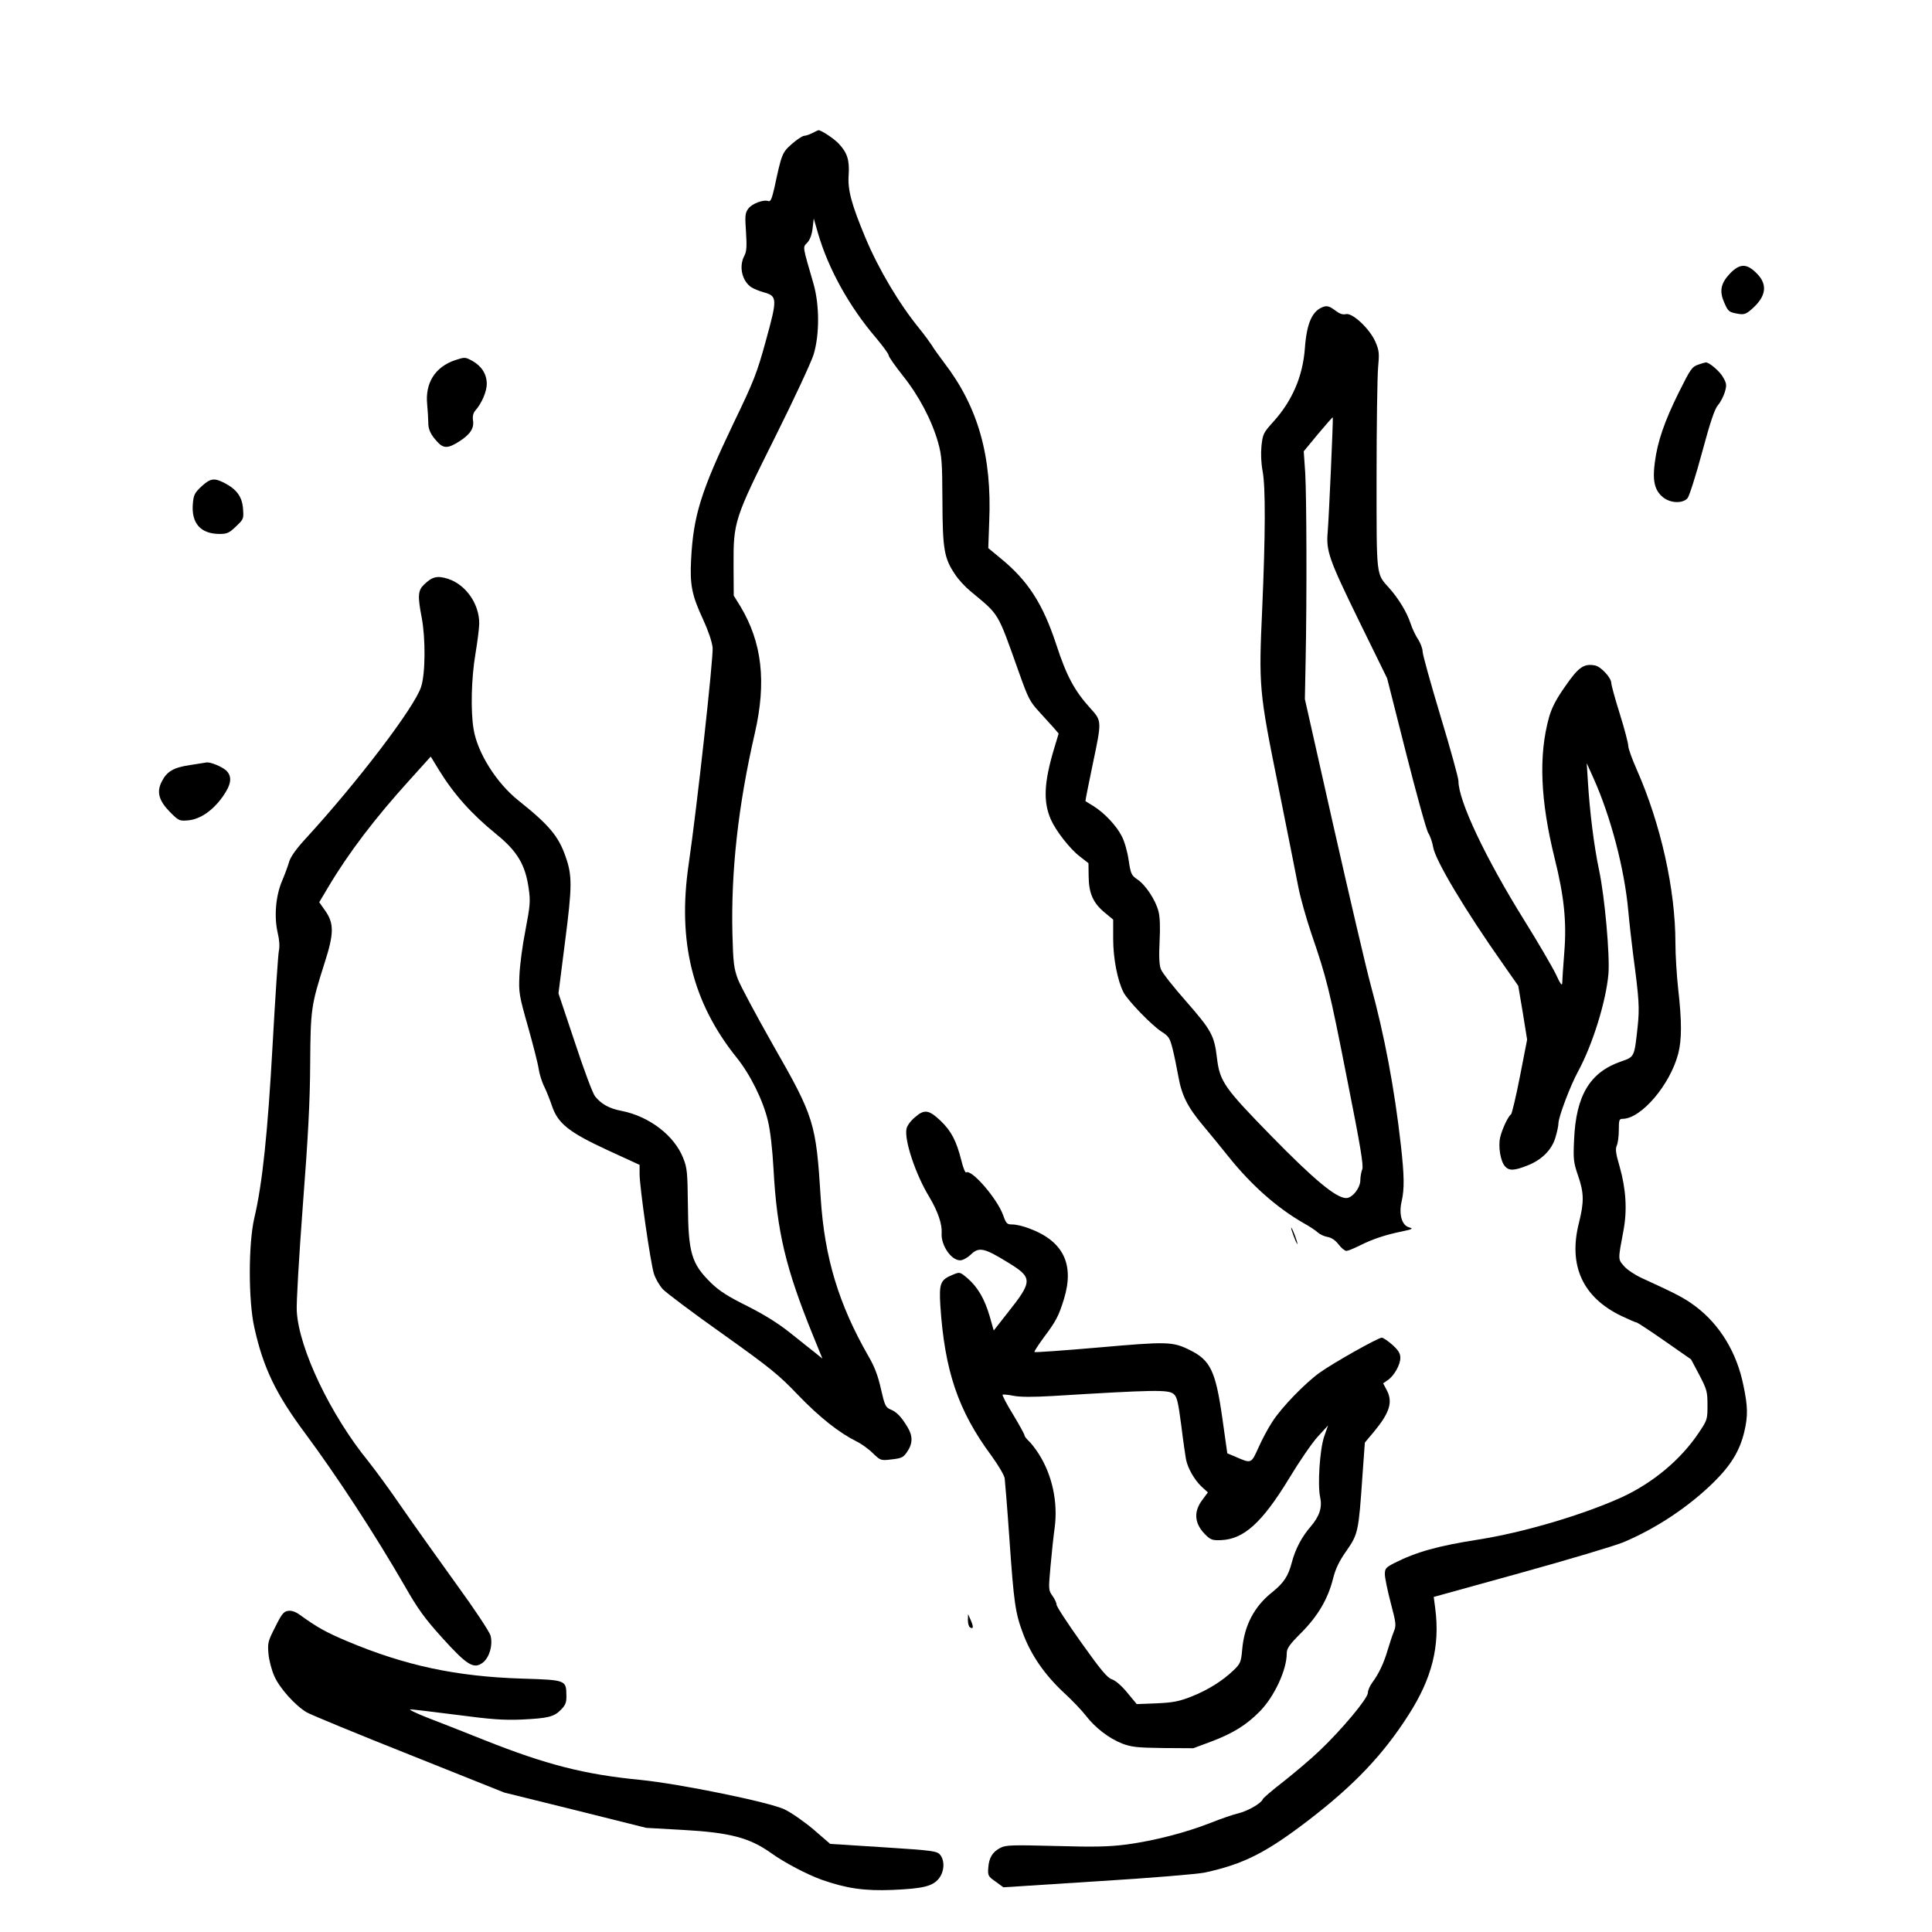 <?xml version="1.0" standalone="no"?>
<!DOCTYPE svg PUBLIC "-//W3C//DTD SVG 20010904//EN"
 "http://www.w3.org/TR/2001/REC-SVG-20010904/DTD/svg10.dtd">
<svg version="1.0" xmlns="http://www.w3.org/2000/svg"
 width="1024pt" height="1024pt" viewBox="0 0 1024 1024"
 preserveAspectRatio="xMidYMid meet">
<g transform="translate(0,1024) scale(0.1,-0.1)"
fill="#000000" stroke="none">
<path d="M4306 9535 c-15 -8 -36 -15 -45 -15 -9 -1 -38 -20 -64 -43 -51 -45
-54 -52 -92 -230 -14 -61 -21 -77 -32 -73 -26 10 -87 -13 -107 -40 -17 -23
-18 -38 -12 -124 5 -77 3 -104 -9 -126 -30 -57 -12 -134 38 -167 13 -8 42 -20
64 -26 73 -20 74 -33 13 -254 -48 -175 -63 -214 -173 -442 -172 -360 -212
-488 -224 -720 -7 -136 4 -190 63 -317 28 -61 47 -117 51 -150 5 -51 -83 -848
-127 -1149 -60 -410 20 -732 254 -1024 72 -89 140 -226 166 -335 13 -54 24
-150 30 -260 18 -327 64 -522 209 -878 l50 -123 -37 30 c-20 16 -80 63 -132
105 -65 52 -137 97 -230 144 -101 50 -148 80 -191 122 -104 102 -121 158 -123
415 -2 172 -4 195 -25 247 -47 120 -180 221 -326 250 -65 12 -108 36 -141 77
-12 14 -60 143 -107 286 l-87 260 35 275 c38 294 38 349 3 449 -37 108 -87
168 -250 298 -117 93 -218 254 -238 379 -16 96 -12 269 10 399 11 66 20 138
20 161 0 104 -71 205 -165 236 -57 18 -84 12 -127 -30 -33 -31 -35 -60 -13
-175 21 -110 20 -297 -3 -367 -33 -106 -335 -503 -613 -806 -48 -52 -78 -94
-86 -120 -6 -21 -23 -68 -38 -103 -34 -80 -43 -190 -23 -276 9 -37 11 -73 6
-95 -4 -19 -19 -242 -33 -495 -26 -469 -54 -738 -97 -920 -32 -137 -32 -440 0
-581 47 -213 114 -352 268 -559 174 -235 369 -534 528 -809 70 -123 106 -173
200 -277 131 -145 167 -167 214 -132 36 27 55 94 42 144 -6 21 -84 139 -183
275 -95 132 -224 313 -287 404 -62 91 -143 201 -178 245 -200 245 -368 597
-379 795 -3 41 12 293 32 560 28 362 38 552 39 750 2 294 5 311 76 535 51 158
51 211 3 279 l-31 44 47 79 c108 182 248 366 433 570 l111 123 44 -72 c80
-130 173 -233 303 -339 111 -90 154 -161 172 -287 10 -70 8 -90 -17 -222 -16
-80 -30 -188 -32 -240 -4 -90 -2 -105 45 -270 27 -96 53 -197 57 -225 4 -27
17 -70 30 -95 12 -25 30 -70 40 -100 31 -94 90 -141 293 -235 l172 -79 0 -49
c0 -69 58 -473 76 -528 8 -26 29 -62 47 -82 18 -19 160 -126 317 -237 255
-182 297 -216 401 -325 113 -117 215 -198 309 -245 25 -12 64 -40 86 -62 42
-40 42 -40 101 -33 52 6 61 10 81 40 30 43 31 84 2 131 -33 55 -58 81 -91 94
-25 11 -30 21 -50 109 -15 68 -34 118 -65 171 -159 277 -234 525 -254 840 -25
399 -34 429 -252 810 -89 157 -173 314 -187 350 -21 57 -25 85 -29 239 -8 332
30 680 119 1066 62 271 38 479 -76 670 l-36 58 -1 161 c-1 231 4 246 221 681
99 198 190 394 203 435 32 105 32 262 0 375 -60 207 -58 193 -33 219 14 15 24
42 28 76 l6 52 23 -80 c55 -188 165 -387 308 -554 36 -43 66 -84 66 -91 0 -8
34 -56 75 -108 85 -106 153 -235 187 -354 20 -72 22 -104 23 -310 1 -256 9
-303 66 -388 17 -27 54 -67 82 -90 157 -131 141 -104 258 -432 49 -138 58
-155 109 -210 30 -33 65 -72 78 -86 l23 -27 -25 -83 c-53 -178 -57 -278 -17
-371 26 -60 101 -157 155 -198 l45 -35 1 -70 c1 -89 23 -140 84 -191 l46 -38
0 -102 c0 -104 23 -222 55 -284 23 -44 149 -174 200 -207 39 -25 45 -33 60
-92 9 -35 22 -100 30 -144 18 -102 48 -163 131 -262 37 -44 99 -120 139 -170
119 -148 254 -267 393 -347 31 -17 66 -40 76 -50 11 -10 34 -21 52 -24 22 -4
42 -18 59 -40 14 -19 33 -34 41 -34 8 0 40 13 72 29 68 34 134 56 222 74 57
12 62 15 38 22 -38 10 -55 70 -39 138 15 65 14 136 -4 296 -34 302 -87 584
-161 854 -24 89 -112 466 -196 837 l-152 675 4 200 c7 347 5 876 -2 997 l-8
116 76 92 c42 50 77 90 78 88 3 -4 -21 -539 -27 -608 -9 -101 7 -145 164 -467
l151 -308 100 -395 c55 -217 108 -409 118 -425 11 -17 22 -51 26 -75 11 -69
168 -333 374 -625 l77 -110 24 -142 23 -143 -38 -195 c-21 -108 -43 -198 -47
-201 -15 -9 -48 -79 -58 -123 -11 -48 2 -127 26 -153 21 -24 49 -23 117 4 76
29 131 83 150 149 9 29 16 63 16 75 0 33 62 198 104 275 77 142 148 370 161
517 8 97 -19 407 -50 552 -27 129 -49 306 -59 470 l-6 95 36 -80 c90 -200 164
-479 184 -701 6 -66 18 -171 26 -234 32 -238 34 -283 24 -380 -18 -164 -16
-161 -88 -186 -165 -57 -239 -180 -249 -414 -5 -105 -3 -121 21 -191 32 -92
32 -140 5 -249 -58 -227 19 -396 225 -495 40 -19 77 -35 82 -35 5 -1 72 -45
148 -98 l139 -97 44 -83 c40 -77 43 -88 43 -160 0 -75 -1 -79 -47 -147 -95
-142 -243 -265 -408 -341 -205 -93 -522 -187 -760 -224 -215 -34 -327 -65
-446 -125 -44 -23 -49 -29 -49 -59 0 -18 14 -86 31 -151 29 -110 30 -120 16
-154 -8 -20 -22 -63 -32 -96 -20 -69 -47 -126 -81 -172 -13 -17 -24 -42 -24
-55 0 -30 -139 -196 -256 -307 -48 -46 -135 -119 -192 -164 -57 -44 -106 -86
-109 -93 -8 -22 -80 -63 -130 -75 -26 -6 -93 -29 -148 -51 -130 -51 -296 -94
-443 -114 -94 -12 -167 -14 -378 -8 -231 6 -264 5 -292 -10 -42 -22 -60 -52
-64 -105 -3 -42 -1 -46 39 -74 l41 -30 499 32 c279 17 529 38 568 46 207 45
325 105 551 278 242 186 395 347 529 557 125 194 168 366 142 565 l-8 61 459
127 c253 70 497 143 544 162 175 73 349 189 482 320 91 90 137 166 161 266 20
85 19 135 -5 248 -35 173 -125 320 -252 416 -58 44 -102 67 -286 151 -35 16
-78 44 -94 63 -33 38 -33 31 -3 191 20 107 13 219 -21 338 -20 68 -23 92 -15
110 6 12 11 50 11 82 0 54 2 60 20 60 98 0 252 180 295 346 19 73 19 172 0
339 -8 72 -15 183 -15 247 0 284 -78 632 -205 919 -25 56 -45 113 -45 126 0
14 -20 90 -45 170 -25 79 -45 153 -45 163 0 28 -55 87 -86 93 -59 11 -87 -8
-157 -109 -50 -71 -72 -114 -87 -166 -56 -202 -46 -441 30 -748 50 -200 64
-336 51 -497 -6 -77 -11 -150 -11 -164 -1 -17 -11 -2 -34 48 -19 39 -94 168
-167 285 -205 329 -349 633 -349 738 0 17 -43 172 -95 344 -52 173 -95 327
-95 343 0 15 -11 44 -23 63 -13 19 -32 58 -41 86 -19 59 -64 132 -112 186 -71
80 -68 49 -68 593 0 270 4 528 8 575 7 78 6 91 -14 138 -30 69 -122 156 -157
147 -17 -4 -34 2 -58 21 -25 19 -40 24 -57 19 -62 -19 -92 -85 -102 -221 -11
-149 -67 -278 -166 -388 -54 -60 -57 -66 -64 -129 -4 -41 -2 -92 6 -134 16
-85 15 -335 -2 -726 -19 -417 -17 -440 85 -944 47 -235 95 -475 106 -533 11
-58 43 -170 70 -250 80 -233 95 -291 189 -770 71 -356 88 -460 80 -478 -5 -13
-10 -38 -10 -57 0 -41 -42 -95 -75 -95 -53 0 -169 96 -395 327 -251 257 -275
290 -290 416 -14 118 -29 146 -162 298 -68 77 -129 154 -135 172 -9 22 -11 67
-7 147 4 75 2 131 -6 160 -15 59 -68 140 -112 169 -32 22 -35 30 -46 102 -6
43 -22 100 -36 126 -28 56 -92 124 -151 161 -22 13 -41 25 -42 26 -1 1 17 92
40 202 47 223 47 223 -14 290 -85 94 -127 173 -181 339 -71 215 -149 337 -296
457 l-64 53 5 140 c15 348 -59 609 -240 844 -26 35 -56 76 -65 92 -10 15 -38
54 -64 86 -108 132 -218 317 -288 485 -73 175 -94 252 -88 331 5 78 -7 117
-52 165 -25 27 -93 72 -108 72 -2 0 -16 -7 -32 -15z"/>
<path d="M9169 8790 c-49 -52 -57 -93 -30 -154 21 -48 24 -51 78 -60 27 -4 39
0 68 26 77 67 85 130 26 189 -53 54 -90 53 -142 -1z"/>
<path d="M2412 8331 c-106 -36 -159 -121 -148 -233 3 -35 6 -78 6 -96 -1 -38
13 -66 48 -104 33 -36 57 -35 114 1 60 38 82 71 75 113 -3 23 1 39 13 53 33
37 60 100 60 140 0 52 -27 94 -76 122 -39 21 -40 21 -92 4z"/>
<path d="M9000 8307 c-32 -11 -41 -24 -102 -147 -76 -153 -113 -261 -127 -370
-13 -95 -2 -146 39 -182 38 -35 107 -39 134 -9 9 10 44 119 77 242 43 160 67
231 84 251 14 16 30 47 37 70 10 35 10 45 -8 76 -16 32 -76 83 -93 81 -3 0
-22 -5 -41 -12z"/>
<path d="M1068 7662 c-37 -35 -42 -45 -46 -94 -8 -102 42 -158 142 -158 39 0
51 5 87 40 41 39 41 40 37 95 -5 63 -34 102 -100 136 -53 27 -73 24 -120 -19z"/>
<path d="M1007 6185 c-88 -13 -123 -34 -150 -88 -28 -55 -15 -101 44 -161 47
-47 50 -48 97 -44 63 6 129 51 182 125 47 66 52 108 18 140 -23 20 -81 44
-102 42 -6 -1 -46 -7 -89 -14z"/>
<path d="M4848 4317 c-21 -17 -40 -44 -43 -58 -14 -58 47 -243 121 -364 45
-76 68 -143 65 -190 -5 -64 50 -145 98 -145 14 0 38 13 57 31 42 41 71 35 194
-41 135 -82 135 -99 0 -269 l-73 -93 -21 74 c-27 93 -64 156 -117 202 -41 35
-42 35 -78 20 -67 -27 -74 -45 -67 -164 23 -346 94 -557 271 -796 35 -48 67
-102 70 -119 2 -16 14 -160 25 -320 24 -344 31 -393 73 -505 43 -114 114 -216
213 -309 46 -42 99 -98 119 -124 49 -64 123 -121 192 -148 51 -19 78 -22 218
-24 l160 -1 99 37 c113 43 183 87 253 158 77 78 143 220 143 307 0 27 13 46
78 111 88 89 141 179 168 288 13 51 32 91 71 146 61 88 64 101 84 393 l13 180
47 56 c84 101 102 158 70 220 l-20 38 23 16 c34 22 69 83 68 120 0 23 -11 40
-43 69 -23 20 -48 37 -55 37 -20 0 -256 -133 -329 -185 -78 -56 -202 -184
-251 -260 -22 -33 -55 -95 -74 -138 -39 -86 -37 -85 -122 -48 l-43 18 -27 191
c-35 245 -63 303 -171 356 -92 46 -120 46 -484 14 -185 -16 -338 -27 -340 -24
-3 2 20 37 50 78 65 87 78 112 106 202 57 185 -3 308 -184 375 -31 12 -70 21
-88 21 -30 0 -34 4 -50 49 -31 87 -167 245 -196 227 -5 -3 -16 24 -25 61 -27
107 -54 158 -111 213 -63 59 -86 62 -137 17z m1372 -1465 c18 -15 24 -38 41
-167 10 -83 22 -163 25 -180 10 -48 44 -107 81 -143 l35 -32 -31 -42 c-48 -65
-39 -129 24 -188 22 -21 35 -25 77 -23 121 5 218 93 361 328 53 88 121 187
151 220 l55 60 -21 -60 c-23 -69 -35 -255 -21 -320 12 -54 -3 -101 -50 -156
-47 -54 -81 -118 -100 -190 -19 -73 -43 -109 -104 -158 -95 -75 -148 -176
-159 -303 -6 -68 -10 -76 -46 -111 -60 -57 -135 -104 -223 -139 -66 -26 -98
-32 -185 -36 l-105 -4 -49 59 c-29 36 -62 65 -82 72 -26 9 -59 49 -163 195
-72 101 -131 191 -131 201 0 9 -10 31 -22 47 -21 30 -21 34 -10 157 6 69 16
161 22 204 18 135 -13 280 -85 392 -18 28 -42 59 -54 69 -11 11 -21 23 -21 29
0 5 -27 54 -60 109 -34 55 -59 103 -56 106 3 2 29 0 58 -6 36 -7 103 -7 208
-1 539 33 611 34 640 11z"/>
<path d="M6846 3720 c4 -14 13 -38 20 -55 11 -24 13 -25 8 -5 -4 14 -13 39
-20 55 -11 24 -13 25 -8 5z"/>
<path d="M1527 1702 c-23 -3 -34 -16 -68 -85 -39 -76 -41 -85 -36 -143 3 -34
17 -87 31 -118 28 -64 111 -156 172 -192 23 -13 267 -114 544 -224 l503 -201
376 -93 376 -94 195 -11 c249 -14 353 -41 469 -124 70 -50 188 -112 266 -140
131 -46 226 -60 375 -54 161 7 212 19 245 59 30 36 34 95 8 127 -17 20 -36 23
-300 40 l-283 18 -89 77 c-50 42 -119 90 -153 106 -83 39 -555 135 -762 156
-300 29 -501 81 -831 212 -110 44 -247 98 -305 120 -58 23 -96 42 -85 42 11 0
121 -13 245 -29 182 -24 248 -29 345 -25 141 7 172 14 210 54 23 24 28 38 27
75 -1 80 -3 81 -235 88 -349 11 -621 69 -929 199 -111 47 -156 72 -249 139
-22 16 -44 24 -62 21z"/>
<path d="M5130 1653 c0 -17 5 -35 11 -38 18 -12 20 1 5 36 l-15 34 -1 -32z"/>
</g>
</svg>
